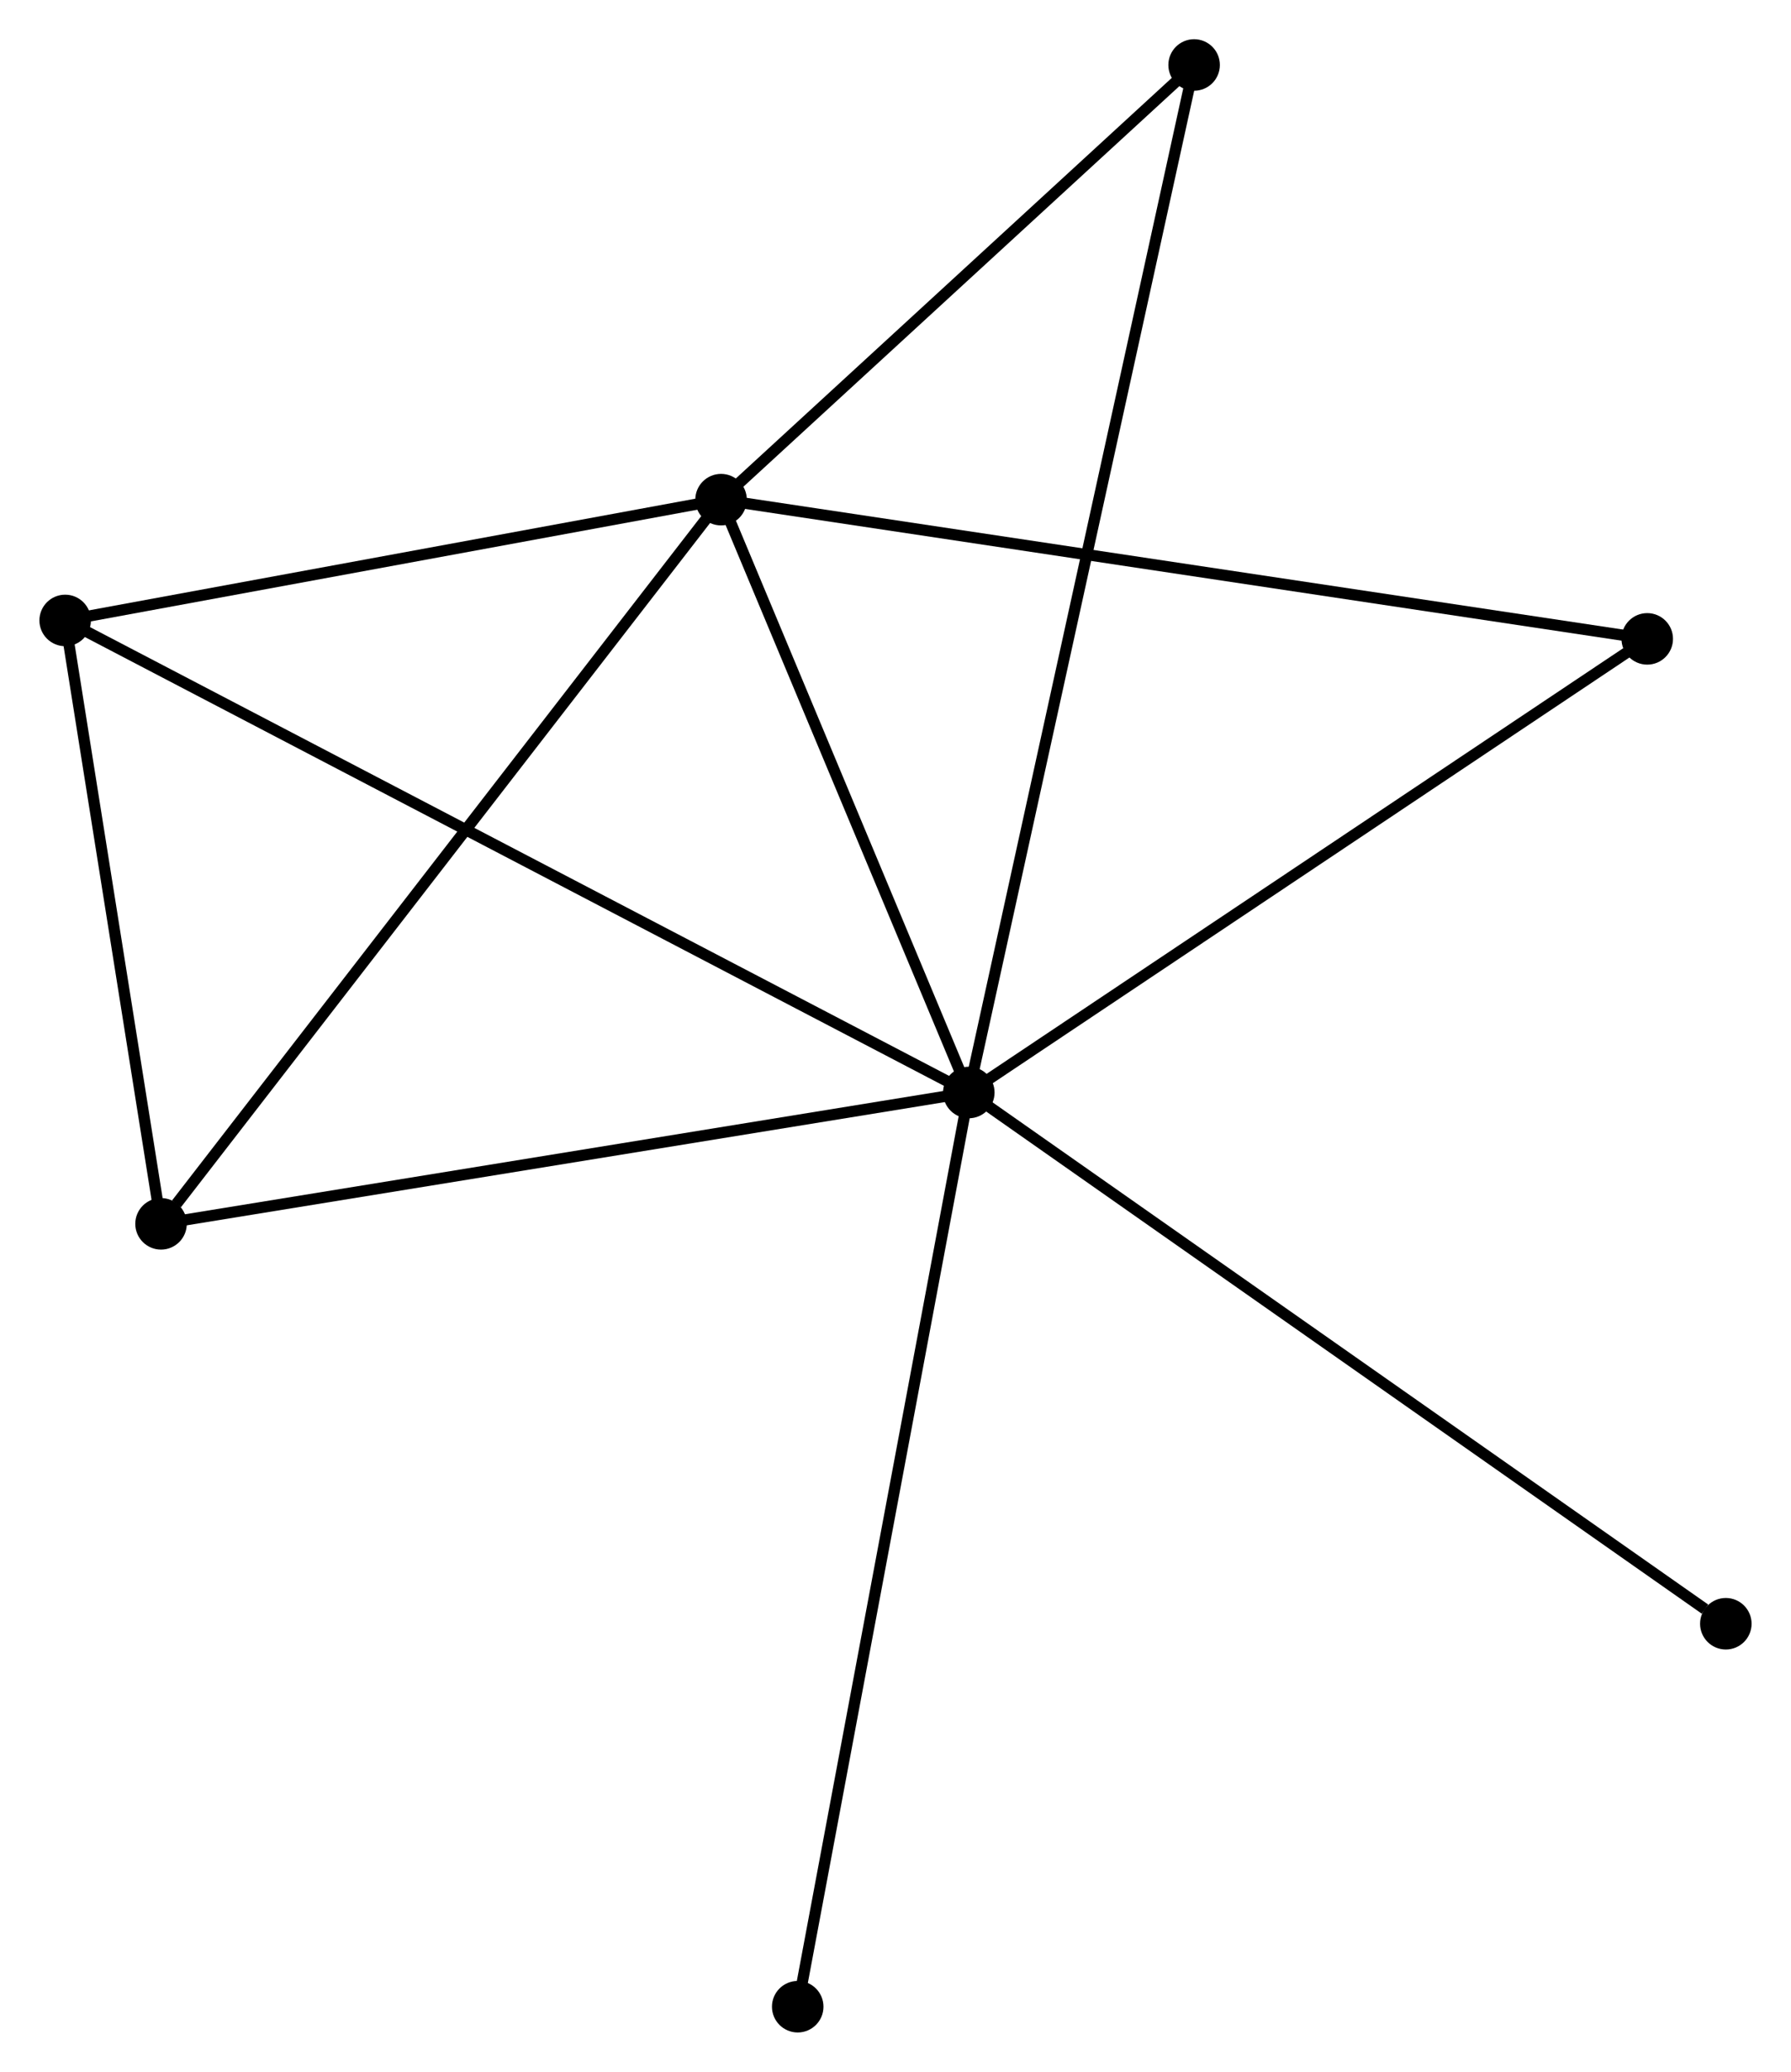 <?xml version="1.0" encoding="UTF-8" standalone="no"?>
<!DOCTYPE svg PUBLIC "-//W3C//DTD SVG 1.1//EN"
 "http://www.w3.org/Graphics/SVG/1.1/DTD/svg11.dtd">
<!-- Generated by graphviz version 2.36.0 (20140111.2315)
 -->
<!-- Title: %3 Pages: 1 -->
<svg width="160pt" height="185pt"
 viewBox="0.00 0.00 159.90 184.93" xmlns="http://www.w3.org/2000/svg" xmlns:xlink="http://www.w3.org/1999/xlink">
<g id="graph0" class="graph" transform="scale(1 1) rotate(0) translate(4 180.926)">
<title>%3</title>
<!-- 0 -->
<g id="node1" class="node"><title>0</title>
<ellipse fill="black" stroke="black" cx="82.496" cy="-83.405" rx="1.8" ry="1.8"/>
</g>
<!-- 1 -->
<g id="node2" class="node"><title>1</title>
<ellipse fill="black" stroke="black" cx="60.372" cy="-136.325" rx="1.8" ry="1.8"/>
</g>
<!-- 0&#45;&#45;1 -->
<g id="edge1" class="edge"><title>0&#45;&#45;1</title>
<path fill="none" stroke="black" d="M81.76,-85.166C78.401,-93.201 64.545,-126.344 61.133,-134.504"/>
</g>
<!-- 2 -->
<g id="node3" class="node"><title>2</title>
<ellipse fill="black" stroke="black" cx="10.361" cy="-71.682" rx="1.8" ry="1.8"/>
</g>
<!-- 0&#45;&#45;2 -->
<g id="edge2" class="edge"><title>0&#45;&#45;2</title>
<path fill="none" stroke="black" d="M80.713,-83.115C70.82,-81.508 22.745,-73.695 12.347,-72.005"/>
</g>
<!-- 3 -->
<g id="node4" class="node"><title>3</title>
<ellipse fill="black" stroke="black" cx="1.8" cy="-125.543" rx="1.8" ry="1.8"/>
</g>
<!-- 0&#45;&#45;3 -->
<g id="edge3" class="edge"><title>0&#45;&#45;3</title>
<path fill="none" stroke="black" d="M80.811,-84.285C70.309,-89.769 13.951,-119.198 3.476,-124.668"/>
</g>
<!-- 4 -->
<g id="node5" class="node"><title>4</title>
<ellipse fill="black" stroke="black" cx="143.082" cy="-123.898" rx="1.8" ry="1.8"/>
</g>
<!-- 0&#45;&#45;4 -->
<g id="edge4" class="edge"><title>0&#45;&#45;4</title>
<path fill="none" stroke="black" d="M83.994,-84.406C92.303,-89.96 132.681,-116.947 141.414,-122.784"/>
</g>
<!-- 5 -->
<g id="node6" class="node"><title>5</title>
<ellipse fill="black" stroke="black" cx="102.617" cy="-175.126" rx="1.8" ry="1.8"/>
</g>
<!-- 0&#45;&#45;5 -->
<g id="edge5" class="edge"><title>0&#45;&#45;5</title>
<path fill="none" stroke="black" d="M82.917,-85.321C85.535,-97.258 99.587,-161.315 102.199,-173.221"/>
</g>
<!-- 6 -->
<g id="node7" class="node"><title>6</title>
<ellipse fill="black" stroke="black" cx="67.218" cy="-1.8" rx="1.8" ry="1.8"/>
</g>
<!-- 0&#45;&#45;6 -->
<g id="edge6" class="edge"><title>0&#45;&#45;6</title>
<path fill="none" stroke="black" d="M82.119,-81.388C80.005,-70.098 69.662,-14.852 67.582,-3.747"/>
</g>
<!-- 7 -->
<g id="node8" class="node"><title>7</title>
<ellipse fill="black" stroke="black" cx="150.1" cy="-35.985" rx="1.8" ry="1.8"/>
</g>
<!-- 0&#45;&#45;7 -->
<g id="edge7" class="edge"><title>0&#45;&#45;7</title>
<path fill="none" stroke="black" d="M84.168,-82.233C93.439,-75.729 138.494,-44.126 148.239,-37.29"/>
</g>
<!-- 1&#45;&#45;2 -->
<g id="edge8" class="edge"><title>1&#45;&#45;2</title>
<path fill="none" stroke="black" d="M59.136,-134.727C52.277,-125.862 18.947,-82.78 11.738,-73.462"/>
</g>
<!-- 1&#45;&#45;3 -->
<g id="edge9" class="edge"><title>1&#45;&#45;3</title>
<path fill="none" stroke="black" d="M58.423,-135.967C49.53,-134.33 12.848,-127.577 3.816,-125.914"/>
</g>
<!-- 1&#45;&#45;4 -->
<g id="edge10" class="edge"><title>1&#45;&#45;4</title>
<path fill="none" stroke="black" d="M62.416,-136.018C73.859,-134.299 129.853,-125.886 141.109,-124.195"/>
</g>
<!-- 1&#45;&#45;5 -->
<g id="edge11" class="edge"><title>1&#45;&#45;5</title>
<path fill="none" stroke="black" d="M61.777,-137.616C68.191,-143.507 94.648,-167.807 101.162,-173.79"/>
</g>
<!-- 2&#45;&#45;3 -->
<g id="edge12" class="edge"><title>2&#45;&#45;3</title>
<path fill="none" stroke="black" d="M10.076,-73.474C8.777,-81.652 3.415,-115.384 2.095,-123.689"/>
</g>
</g>
</svg>
